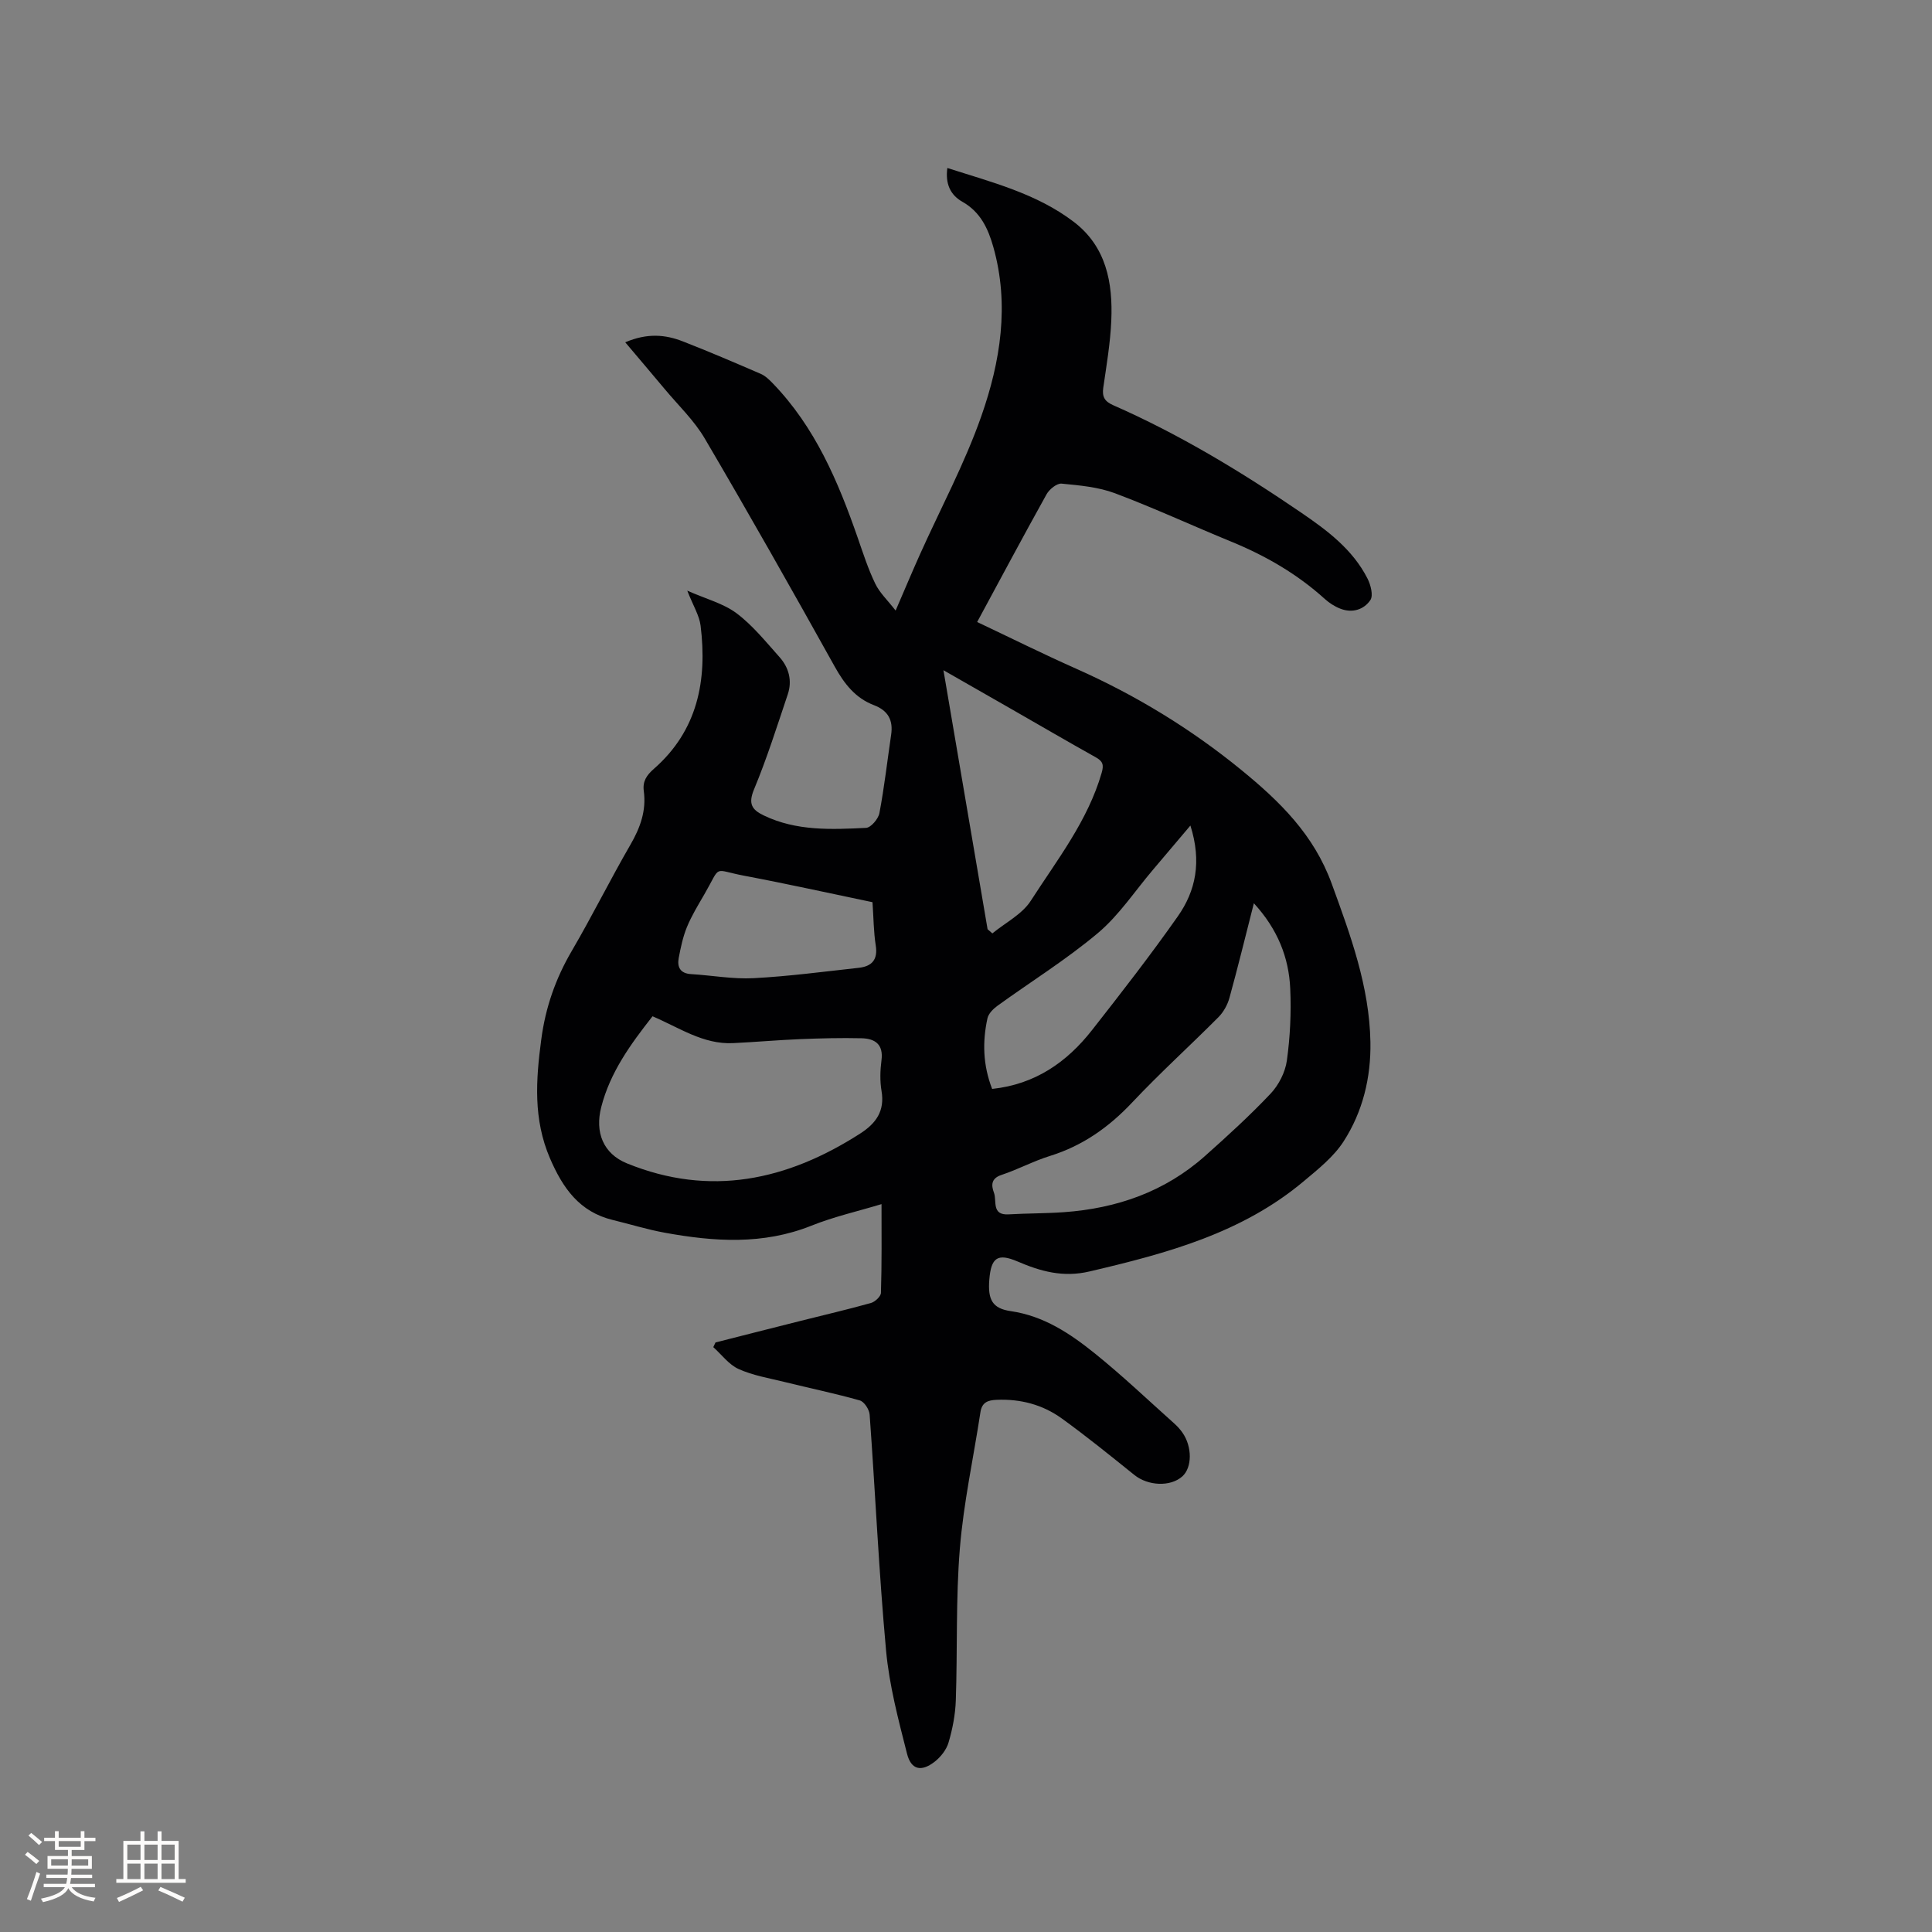 <svg enable-background="new 0 0 400 400" viewBox="0 0 400 400" xmlns="http://www.w3.org/2000/svg"><rect x="0" y="0" width="400" height="400" fill="#808080" stroke="none"/><path d="m182.51 249.3c-4.85 1.47-9.84 2.59-14.53 4.47-10.01 4-20.14 3.31-30.35 1.45-3.63-.66-7.18-1.77-10.78-2.64-6.89-1.68-10.33-6.6-12.99-12.78-3.47-8.09-2.92-16.16-1.8-24.57.88-6.67 2.97-12.63 6.33-18.37 4.22-7.22 7.94-14.73 12.13-21.97 2.04-3.52 3.32-7.05 2.77-11.12-.27-2 .58-3.27 2.09-4.59 9.06-7.93 11.07-18.3 9.67-29.64-.26-2.11-1.52-4.1-2.76-7.25 3.91 1.73 7.49 2.64 10.22 4.69 3.34 2.51 6.05 5.9 8.87 9.05 1.95 2.18 2.67 4.89 1.72 7.72-2.22 6.61-4.32 13.27-6.99 19.69-1.23 2.96-.46 4.2 2 5.38 6.78 3.27 14.02 2.93 21.2 2.58 1-.05 2.53-1.85 2.76-3.04 1.02-5.37 1.63-10.81 2.43-16.23.45-3.01-.62-5.01-3.55-6.13-3.84-1.46-6.14-4.41-8.13-7.99-8.81-15.83-17.73-31.6-26.9-47.21-2.21-3.77-5.52-6.91-8.35-10.31-2.6-3.12-5.25-6.21-8.12-9.62 4.58-1.96 8.33-1.6 11.95-.18 5.42 2.11 10.77 4.41 16.12 6.72.92.4 1.73 1.19 2.45 1.93 8.78 9.07 13.56 20.34 17.62 32.02 1.11 3.2 2.15 6.44 3.62 9.48.9 1.88 2.54 3.41 4.22 5.57 1.9-4.4 3.41-8 5.01-11.57 4.29-9.56 9.29-18.86 12.74-28.7 3.94-11.24 5.85-23.01 2.49-34.96-1.09-3.87-2.68-7.29-6.41-9.4-2.55-1.44-3.56-3.78-3.12-7 9.18 2.95 18.45 5.27 26.17 11.15 6.75 5.15 8.11 12.61 7.77 20.46-.2 4.64-.99 9.27-1.66 13.88-.27 1.88.28 2.84 2.05 3.62 13.72 6.03 26.48 13.75 38.83 22.18 5.47 3.73 10.75 7.66 13.83 13.72.66 1.3 1.23 3.5.59 4.45-1.35 2-3.76 2.74-6.22 1.78-1.16-.45-2.28-1.17-3.2-2-5.73-5.19-12.28-8.97-19.41-11.89-8.03-3.29-15.92-6.95-24.03-10-3.46-1.3-7.34-1.64-11.07-2-.97-.09-2.51 1.15-3.09 2.17-4.84 8.69-9.52 17.47-14.39 26.48 6.88 3.26 13.6 6.6 20.46 9.65 12.38 5.5 23.82 12.47 34.3 21.04 7.91 6.47 14.94 13.32 18.64 23.47 3.91 10.72 7.81 21.29 8.02 32.8.13 7.34-1.58 14.43-5.56 20.59-2.06 3.19-5.27 5.74-8.25 8.24-12.84 10.78-28.46 14.95-44.34 18.67-5.49 1.29-10.12-.01-14.92-2.07-4.1-1.75-5.46-.82-5.83 3.73-.35 4.22.65 6.01 4.46 6.56 6.82.99 12.27 4.64 17.38 8.75 5.69 4.58 11 9.64 16.45 14.51.63.56 1.21 1.2 1.69 1.89 2.05 2.92 2.02 7.23-.02 9.06-2.47 2.21-7.13 1.97-9.94-.3-4.95-3.98-9.89-7.99-15.03-11.7-3.96-2.86-8.56-4.07-13.51-3.85-1.8.08-3.01.52-3.32 2.55-1.43 9.4-3.49 18.75-4.26 28.21-.86 10.44-.48 20.98-.84 31.47-.1 2.92-.67 5.89-1.5 8.71-.44 1.51-1.64 3.03-2.91 4.01-2.75 2.12-4.84 1.66-5.69-1.68-1.79-7.04-3.68-14.17-4.34-21.37-1.49-16.25-2.22-32.57-3.4-48.85-.08-1.06-1.13-2.68-2.05-2.93-5.17-1.46-10.45-2.55-15.67-3.84-3.17-.78-6.47-1.33-9.41-2.66-2.02-.91-3.51-2.98-5.24-4.53.15-.32.31-.65.46-.97 5.91-1.5 11.81-3.01 17.72-4.49 4.82-1.22 9.68-2.34 14.46-3.68.85-.24 2.05-1.36 2.07-2.1.19-6.06.12-12.08.12-18.37zm-47.41-38.89c-4.59 5.84-8.78 11.62-10.62 18.8-1.34 5.2.39 9.65 5.34 11.66 17.2 6.99 33.12 3.54 48.24-6.16 3.31-2.12 5.16-4.68 4.45-8.85-.35-2.06-.28-4.26-.01-6.34.44-3.32-1.37-4.5-4.13-4.56-4.23-.1-8.46.01-12.69.18-4.65.19-9.3.61-13.95.83-6.14.28-11.07-3.19-16.63-5.56zm124.5-23.4c-1.77 6.94-3.32 13.3-5.06 19.6-.4 1.44-1.23 2.93-2.28 3.99-5.9 5.93-12.12 11.56-17.85 17.65-4.83 5.13-10.26 8.97-17.01 11.07-3.42 1.06-6.63 2.8-10.04 3.93-2.21.73-2.14 2.16-1.57 3.7.63 1.69-.55 4.69 3.04 4.47 3.8-.22 7.62-.18 11.42-.45 10.97-.78 20.93-4.24 29.24-11.64 4.66-4.15 9.29-8.37 13.57-12.9 1.69-1.79 3.03-4.42 3.37-6.84.68-4.9.92-9.92.7-14.87-.28-6.47-2.6-12.33-7.53-17.71zm-55.13 5.38c.33.29.66.57.99.86 2.7-2.22 6.15-3.95 7.95-6.75 5.46-8.49 11.8-16.54 14.68-26.5.5-1.71.2-2.42-1.26-3.23-5.82-3.25-11.57-6.61-17.35-9.92-4.57-2.62-9.14-5.22-14.15-8.09 3.11 18.24 6.13 35.94 9.14 53.63zm.94 33.06c8.91-.95 15.46-5.53 20.66-12.15 6.08-7.75 12.13-15.53 17.79-23.59 3.69-5.26 4.98-11.27 2.6-18.79-2.94 3.47-5.35 6.33-7.77 9.18-3.75 4.41-7.01 9.4-11.37 13.07-6.54 5.5-13.87 10.05-20.81 15.07-.88.64-1.86 1.62-2.07 2.6-1.05 4.83-.95 9.64.97 14.61zm-24.77-38.66c-8.93-1.86-17.7-3.81-26.52-5.47-6.74-1.27-4.68-2.4-8.32 3.89-1.27 2.19-2.61 4.38-3.57 6.71-.83 2.02-1.29 4.21-1.7 6.37-.37 1.93.29 3.26 2.57 3.39 4.32.26 8.65 1.07 12.94.84 7.26-.38 14.49-1.35 21.72-2.14 2.73-.3 4.03-1.65 3.55-4.66-.44-2.8-.44-5.68-.67-8.93z" fill="#010103"/><g fill="#fcfbfa"><path d="m5.17 384 .55-.58c.85.61 1.65 1.24 2.4 1.87l-.59.64c-.83-.73-1.62-1.38-2.36-1.93m1.22 9.53-.82-.34c.71-1.76 1.37-3.64 1.98-5.63.24.13.5.25.76.36-.6 1.67-1.24 3.54-1.92 5.61m-.5-13.5.57-.54c.56.44 1.31 1.06 2.26 1.87l-.64.64c-.68-.66-1.41-1.32-2.19-1.97m3.25.46h2.24v-1.36h.77v1.36h4.57v-1.36h.76v1.36h2.28v.69h-2.28v1.84h-2.64v1.26h4.18v2.64h-4.21c0 .45-.02.86-.05 1.21h4.32v.69h-4.38c-.04.34-.1.75-.19 1.22h5.15v.69h-4.82c.87 1.19 2.51 1.92 4.93 2.19-.17.31-.3.57-.37.76-2.77-.49-4.52-1.41-5.26-2.76-.56 1.26-2.3 2.23-5.24 2.9-.12-.24-.26-.48-.43-.72 2.73-.55 4.38-1.34 4.96-2.38h-4.38v-.69h4.65c.1-.38.17-.79.21-1.22h-4.32v-.69h4.4c.03-.34.05-.75.05-1.21h-4.2v-2.64h4.23v-1.26h-2.69v-1.84h-2.24zm1.46 4.46v1.29h3.45c.01-.4.02-.57.01-.53v-.32-.45h-3.46zm1.55-2.59h4.57v-1.19h-4.57zm6.11 2.59h-3.42v.77c-.01.19-.01.37-.02.53h3.44z"/><path d="m32.63 379.16h.82v1.98h3.54v7.89h1.46v.78h-14.37v-.78h1.46v-7.89h3.54v-1.98h.82v1.98h2.73zm-3.49 11.48.5.73c-1.61.82-3.28 1.63-5 2.41-.13-.27-.28-.55-.44-.82 1.75-.72 3.4-1.49 4.94-2.32m-2.78-5.55h2.73v-3.18h-2.73zm0 3.95h2.73v-3.2h-2.73zm3.54-3.95h2.73v-3.18h-2.73zm0 3.95h2.73v-3.2h-2.73zm7.89 4.68c-1.84-.92-3.51-1.7-5.02-2.32l.45-.73c1.89.8 3.57 1.55 5.04 2.23zm-1.62-11.81h-2.73v3.18h2.73zm-2.73 7.13h2.73v-3.2h-2.73z"/></g></svg>